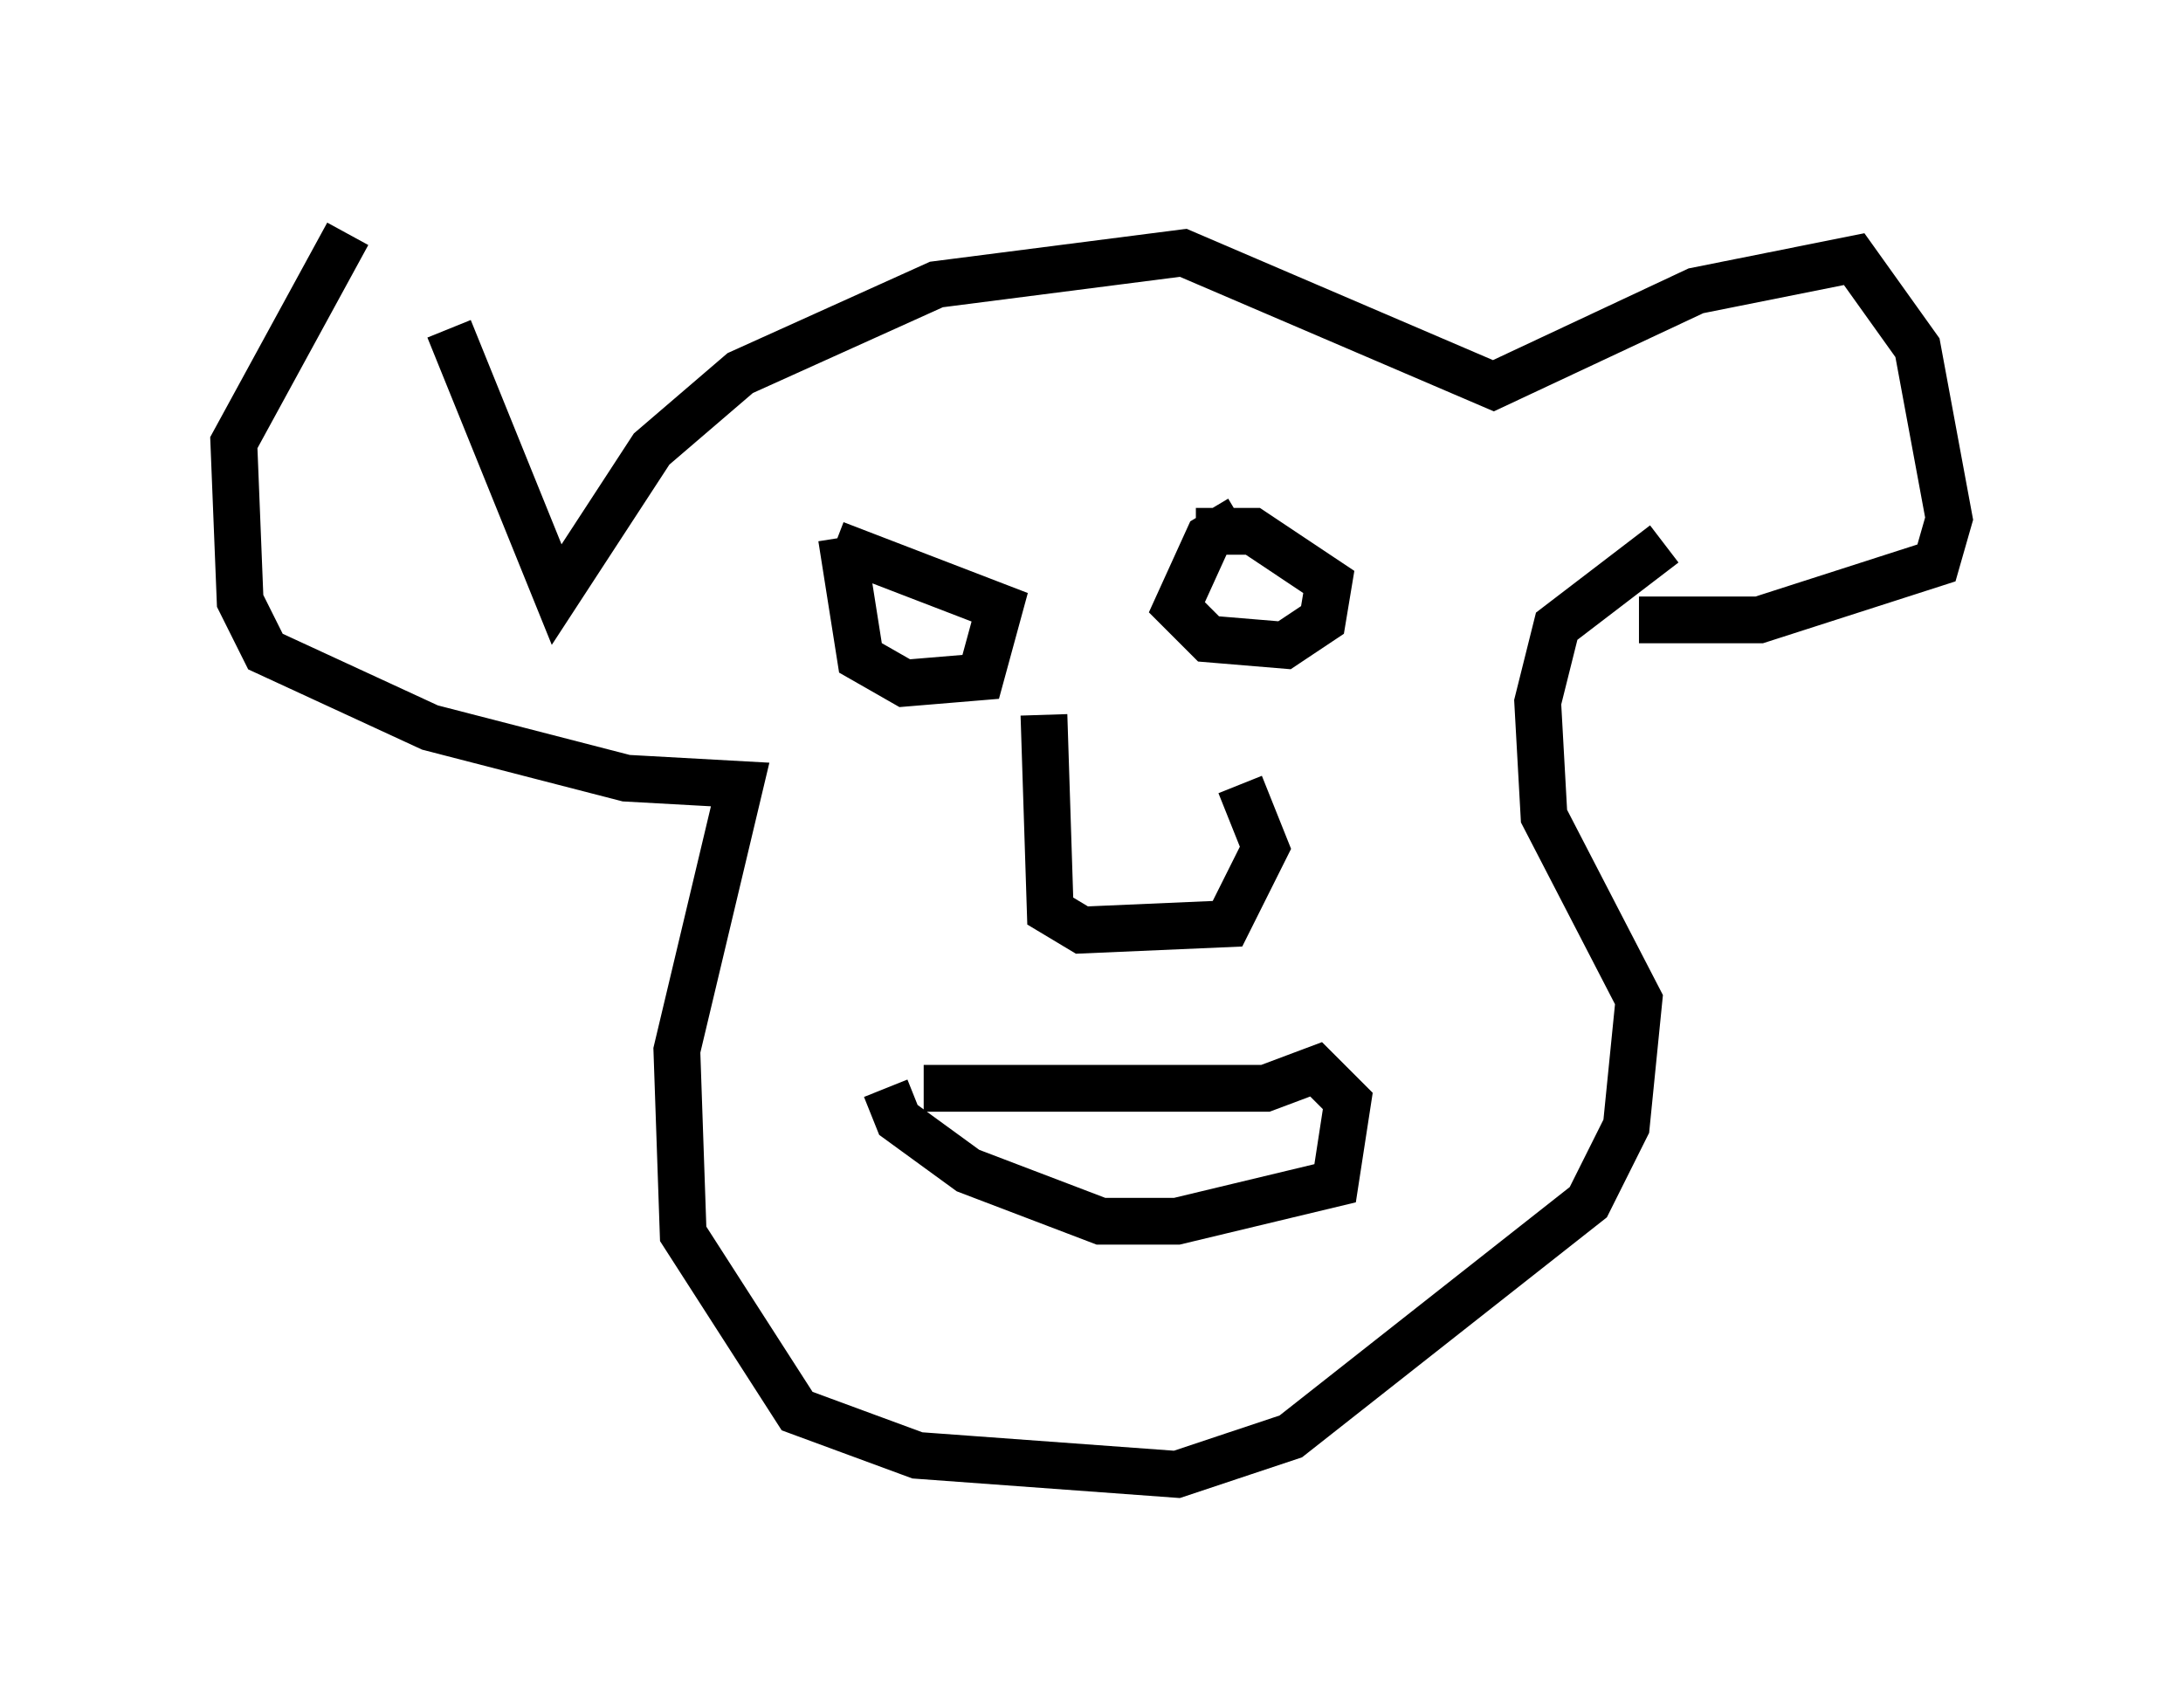 <?xml version="1.0" encoding="utf-8" ?>
<svg baseProfile="full" height="36.522" version="1.1" width="46.671" xmlns="http://www.w3.org/2000/svg" xmlns:ev="http://www.w3.org/2001/xml-events" xmlns:xlink="http://www.w3.org/1999/xlink"><defs /><rect fill="white" height="36.522" width="46.671" x="0" y="0" /><path d="M7.571, 5.135 m2.03, 1.894 l2.3, 5.683 2.03, -3.112 l1.894, -1.624 4.195, -1.894 l5.277, -0.677 6.631, 2.842 l4.33, -2.03 3.383, -0.677 l1.353, 1.894 0.677, 3.654 l-0.271, 0.947 -3.789, 1.218 l-2.571, 0.0 m-27.605, -8.254 l-2.436, 4.465 0.135, 3.383 l0.541, 1.083 3.518, 1.624 l4.195, 1.083 2.436, 0.135 l-1.353, 5.683 0.135, 3.924 l2.436, 3.789 2.571, 0.947 l5.548, 0.406 2.436, -0.812 l6.36, -5.007 0.812, -1.624 l0.271, -2.706 -2.03, -3.924 l-0.135, -2.436 0.406, -1.624 l2.3, -1.759 m-17.591, -0.135 l0.406, 2.571 0.947, 0.541 l1.624, -0.135 0.406, -1.488 l-3.518, -1.353 m8.66, -0.541 l-0.677, 0.406 -0.677, 1.488 l0.677, 0.677 1.624, 0.135 l0.812, -0.541 0.135, -0.812 l-1.624, -1.083 -1.218, 0.0 m-3.248, 3.924 l0.135, 4.195 0.677, 0.406 l3.112, -0.135 0.812, -1.624 l-0.541, -1.353 m-6.766, 6.495 l7.307, 0.0 1.083, -0.406 l0.677, 0.677 -0.271, 1.759 l-3.383, 0.812 -1.624, 0.0 l-2.842, -1.083 -1.488, -1.083 l-0.271, -0.677 " fill="none" stroke="black" stroke-width="1" /></svg>